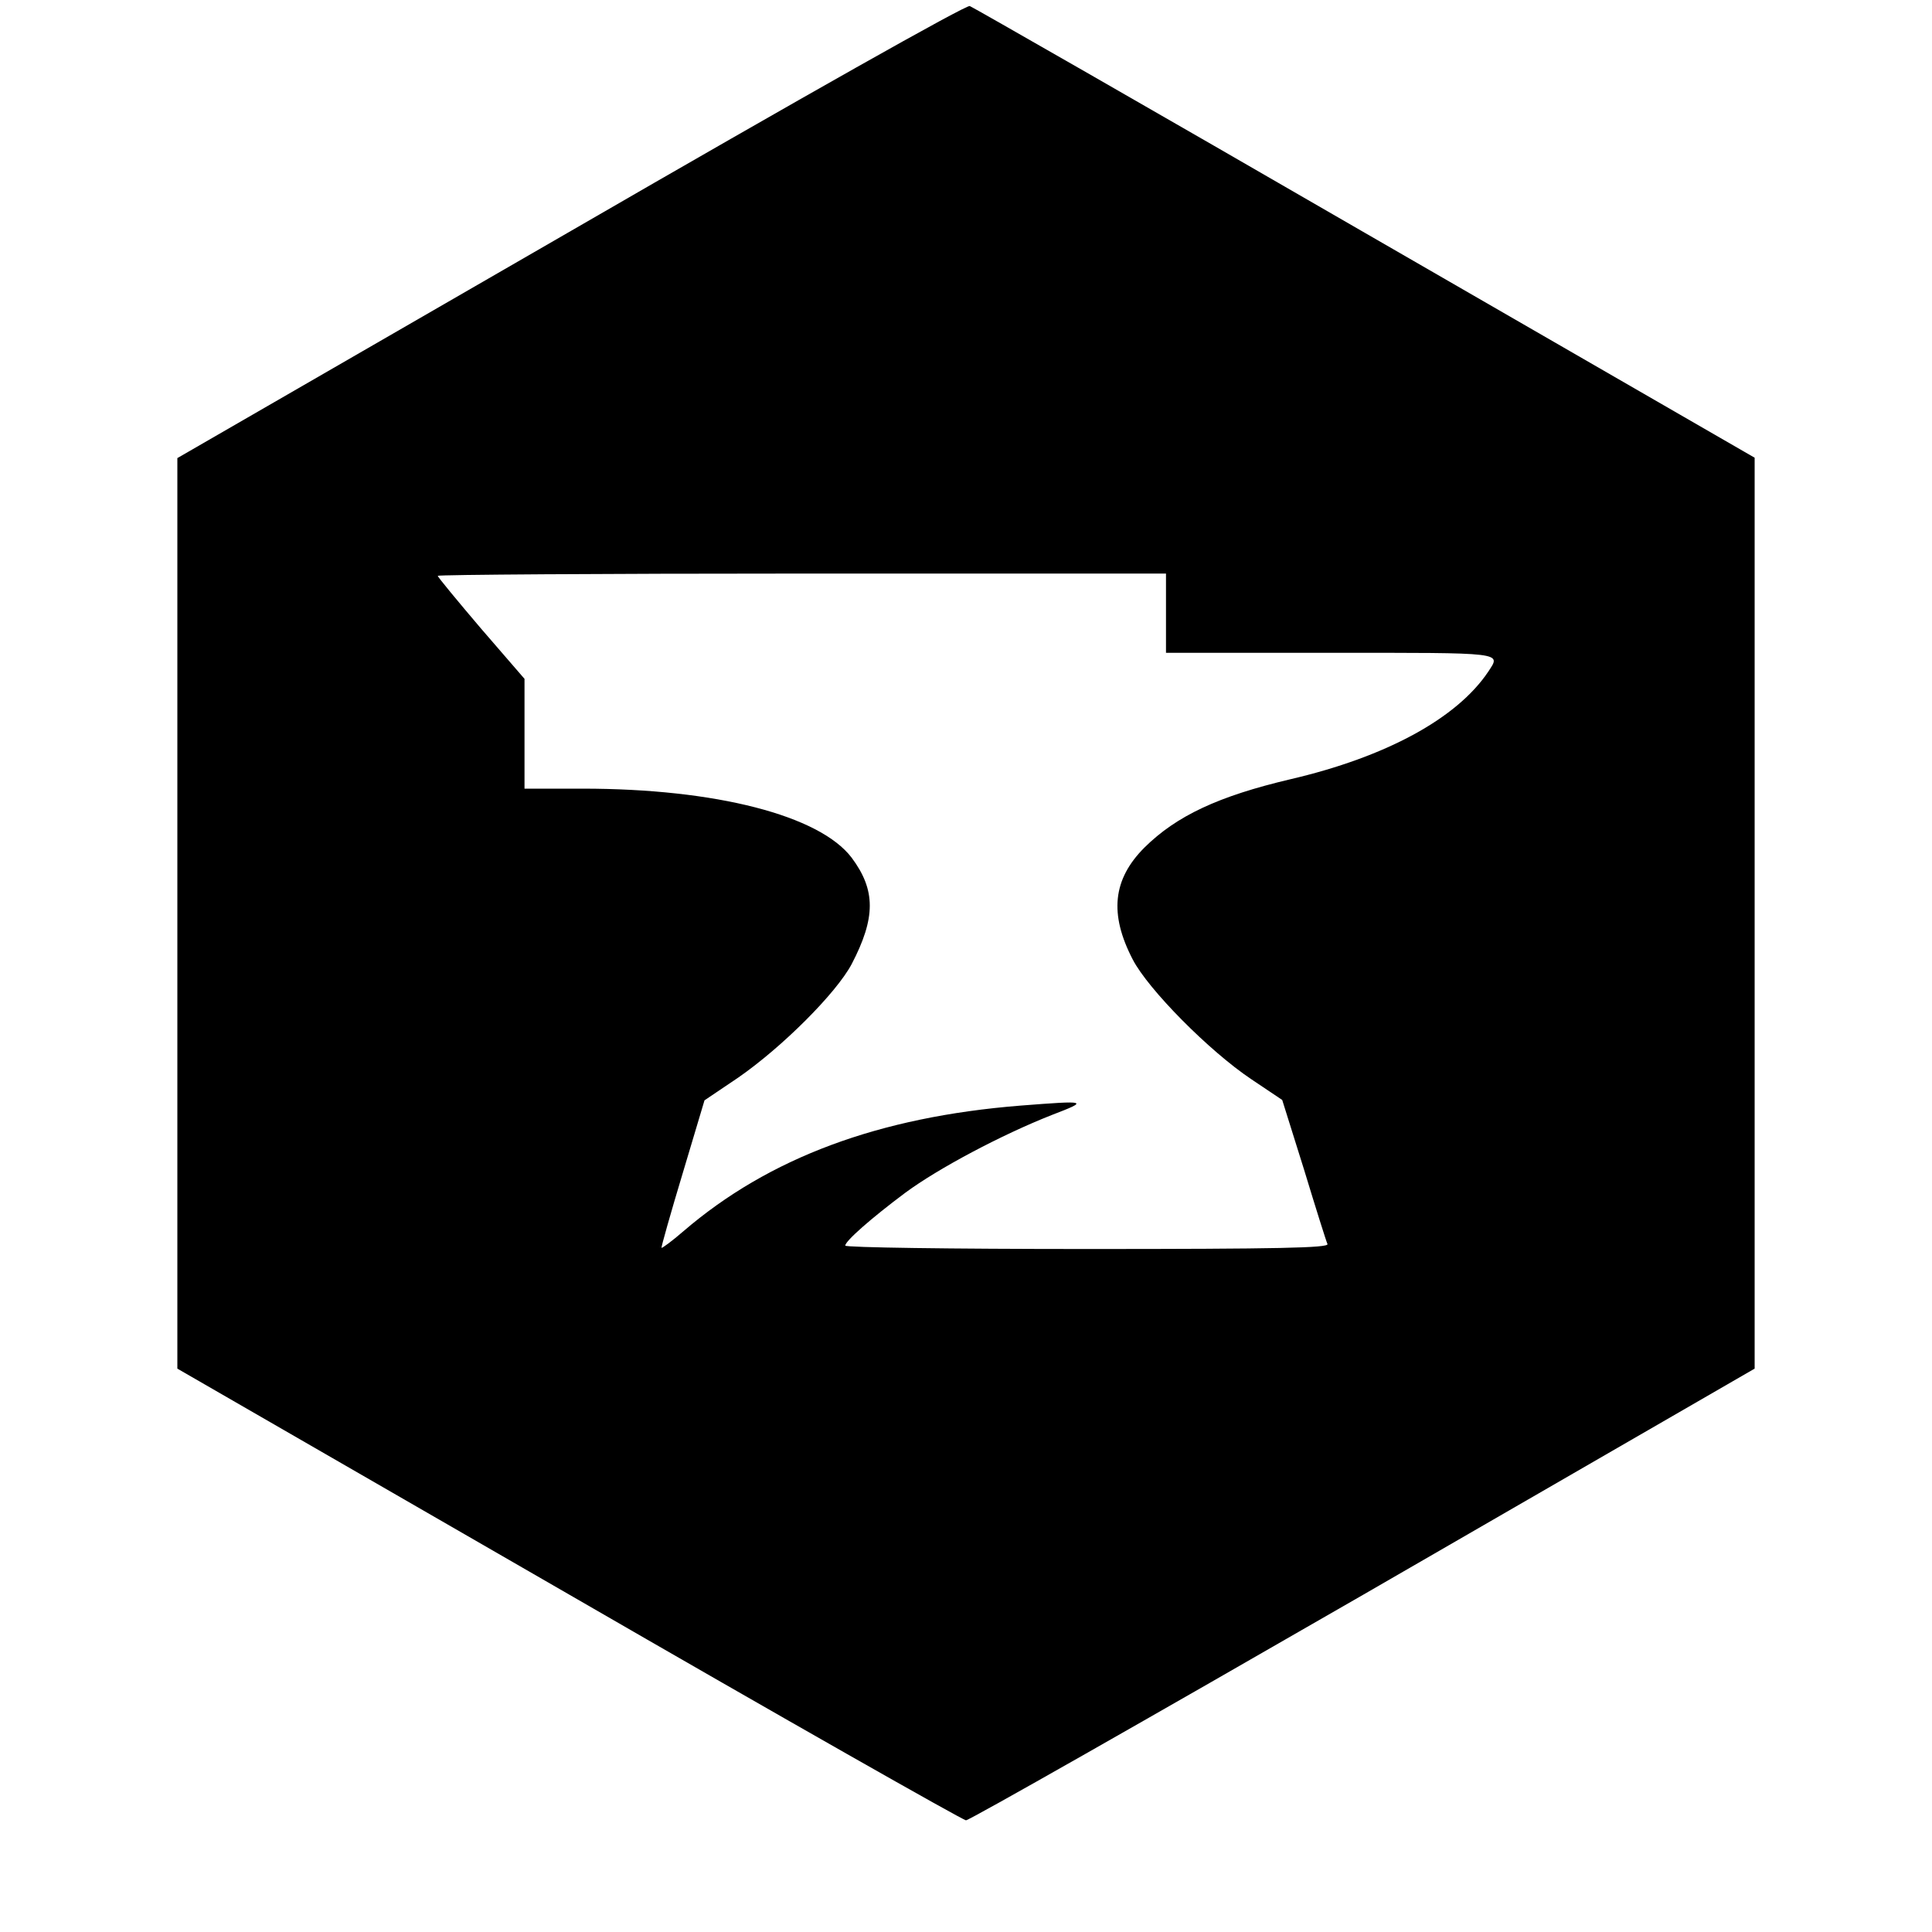 <?xml version="1.0" standalone="no"?>
<!DOCTYPE svg PUBLIC "-//W3C//DTD SVG 20010904//EN"
 "http://www.w3.org/TR/2001/REC-SVG-20010904/DTD/svg10.dtd">
<svg version="1.0" xmlns="http://www.w3.org/2000/svg"
 width="512pt" height="512pt" viewBox="0 0 512 512"
 preserveAspectRatio="xMidYMid meet">

<g transform="translate(0,512) scale(0.1,-0.1)"
fill="#000000" stroke="none">
<path d="M1513 4508 l-1043 -602 0 -1206 0 -1207 1037 -598 c571 -330 1045
-599 1053 -599 9 0 482 269 1053 598 l1037 599 0 1207 0 1207 -1033 596 c-567
328 -1039 598 -1047 601 -9 4 -440 -239 -1057 -596z m1577 -1013 l0 -105 435
0 c467 0 453 2 419 -50 -83 -124 -271 -226 -524 -285 -191 -45 -302 -97 -387
-181 -84 -84 -94 -176 -31 -297 41 -79 202 -242 314 -317 l82 -55 58 -185 c31
-102 59 -191 62 -197 3 -10 -128 -13 -637 -13 -364 0 -641 4 -641 9 0 12 68
72 159 140 88 65 256 154 388 206 99 38 97 39 -83 25 -375 -30 -666 -138 -893
-333 -30 -26 -56 -45 -58 -44 -1 2 24 91 56 197 l58 194 89 60 c117 81 260
224 301 301 64 123 64 196 0 282 -85 112 -360 183 -713 183 l-154 0 0 145 0
146 -115 133 c-63 74 -115 137 -115 140 0 3 434 6 965 6 l965 0 0 -105z"/>
</g>
</svg>

